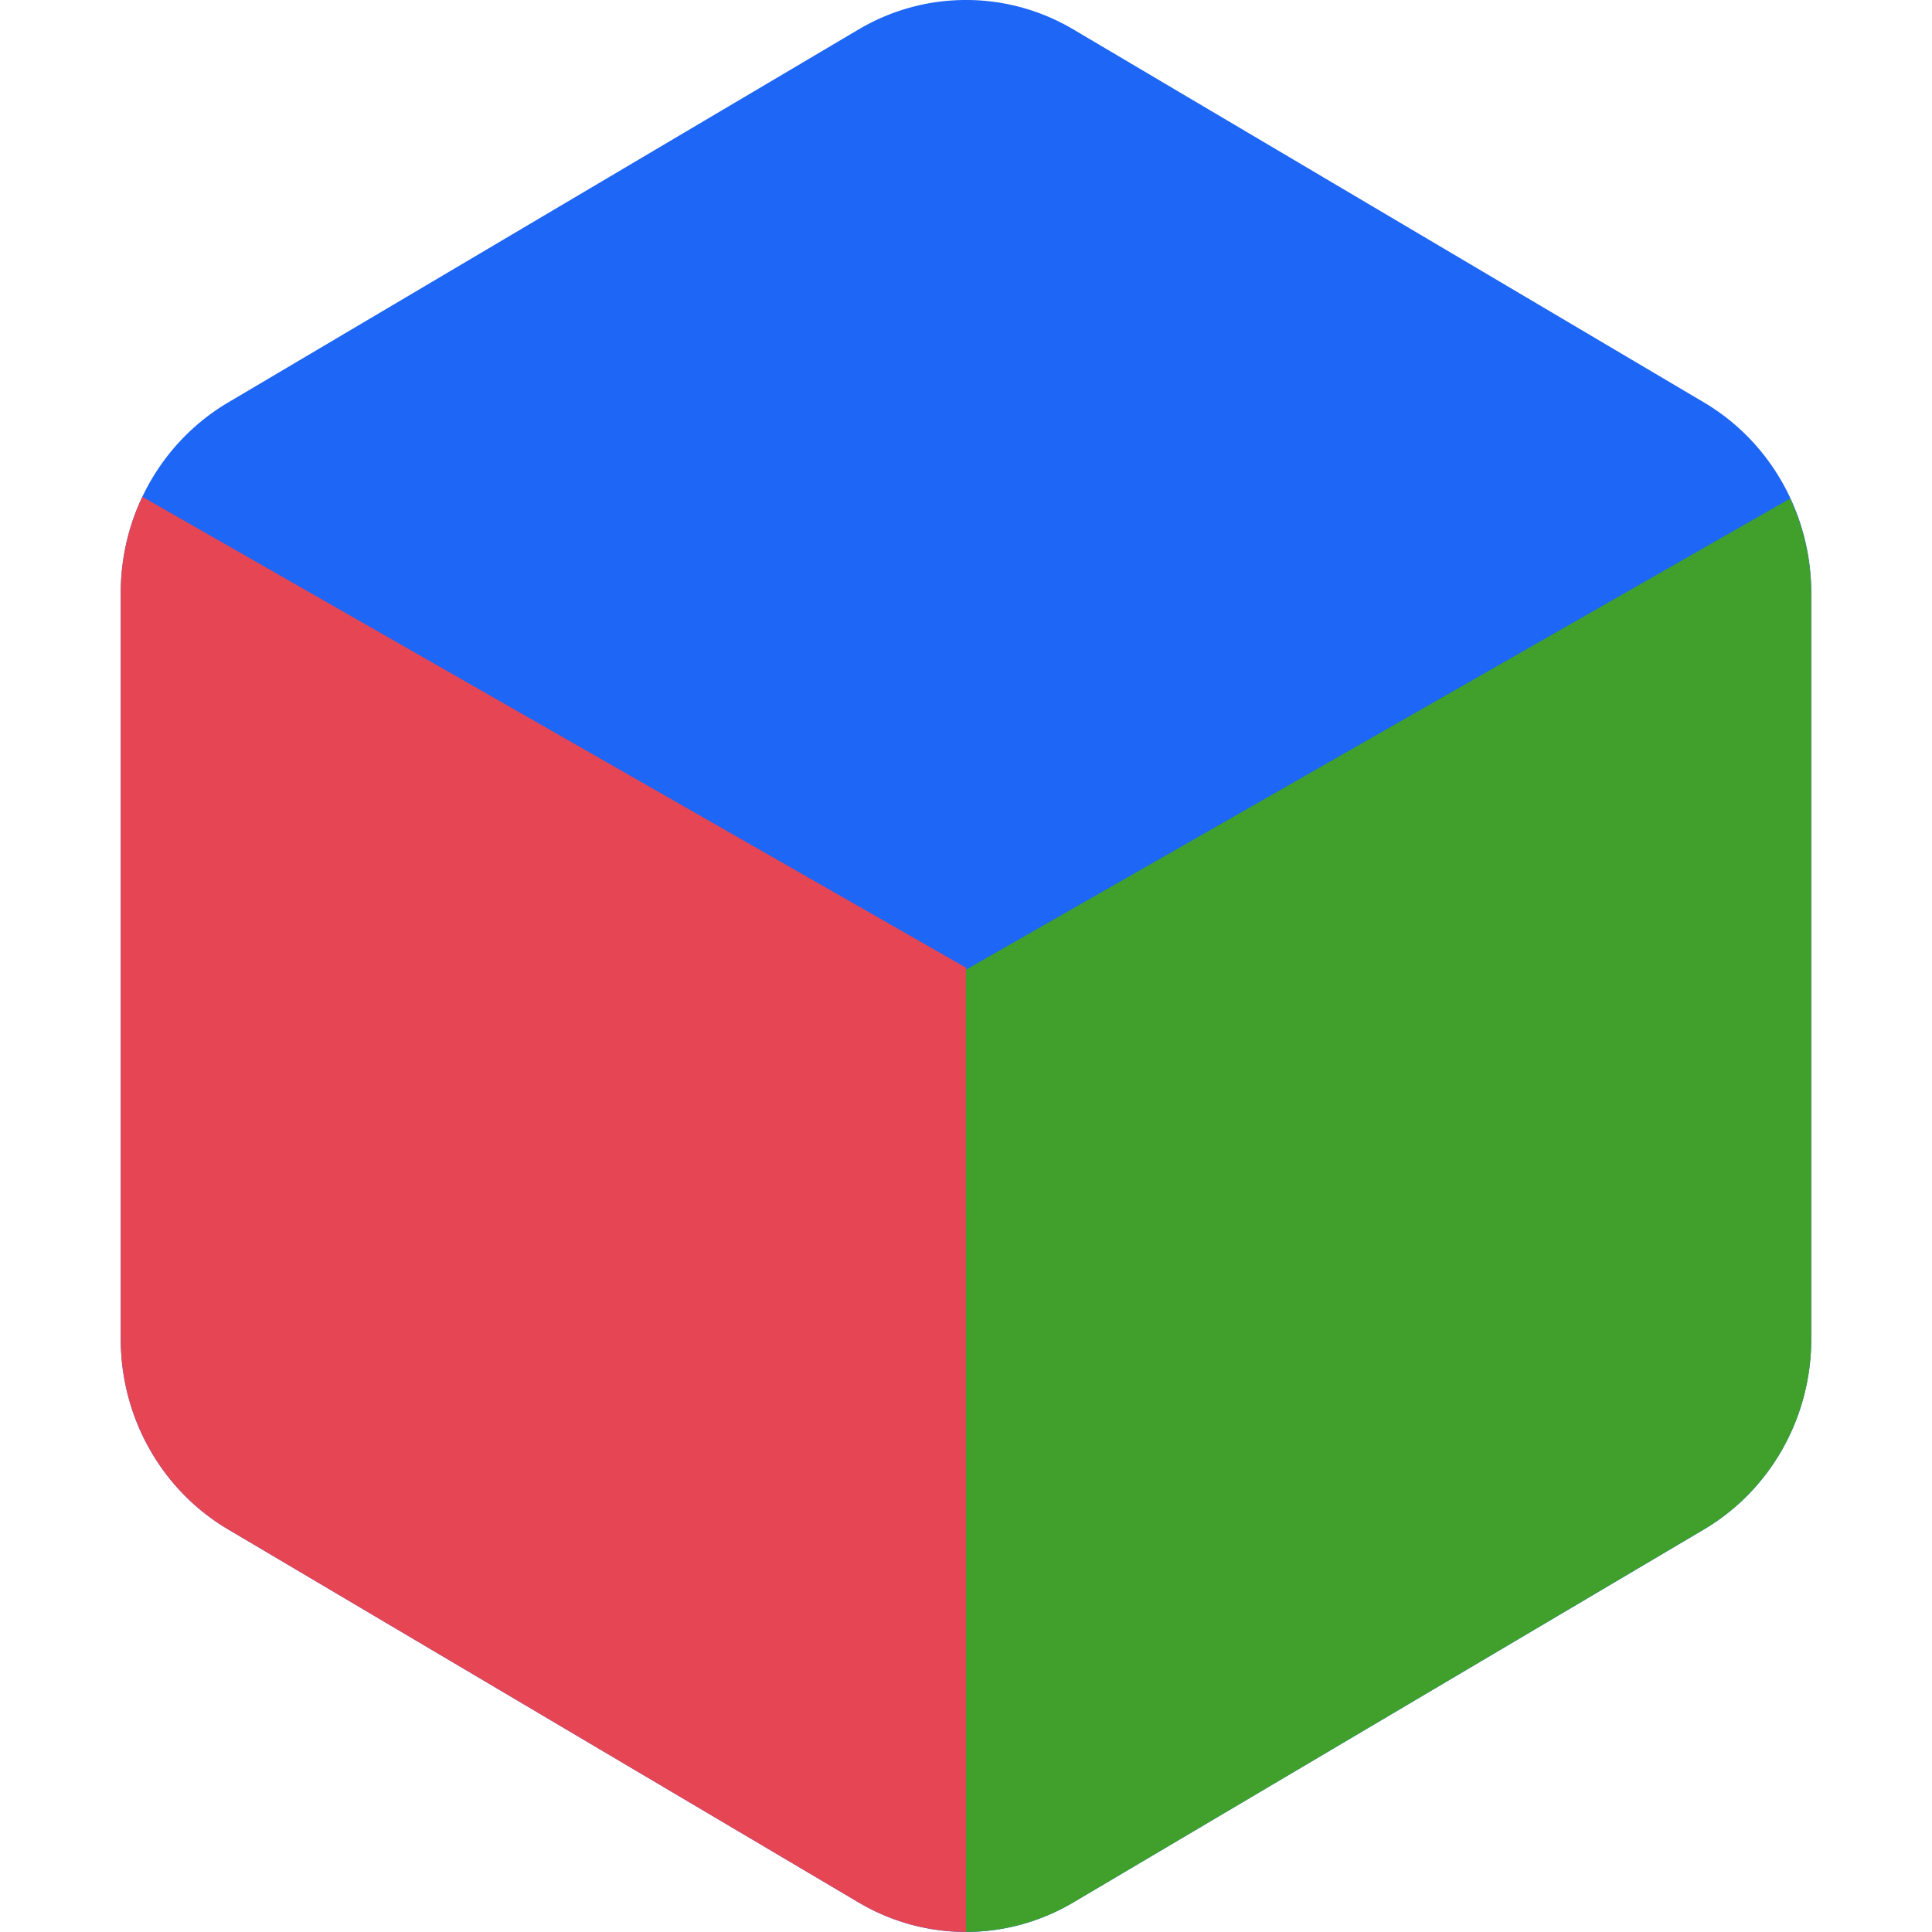 <svg xmlns="http://www.w3.org/2000/svg" width="16" height="16" version="1.1">
 <path style="fill:#1e66f5" d="M 8.042,5.3203445e-4 A 1.775,1.819 0 0 0 7.112,0.243 L 1.888,3.334 A 1.775,1.819 0 0 0 1,4.909 l 0,6.181 a 1.775,1.819 0 0 0 0.888,1.575 l 5.224,3.091 a 1.775,1.819 0 0 0 1.775,0 L 14.112,12.666 A 1.775,1.819 0 0 0 15,11.09 l 0,-6.181 A 1.775,1.819 0 0 0 14.112,3.333 L 8.888,0.243 A 1.775,1.819 0 0 0 8.042,3.7203578e-4 Z"/>
 <path style="fill:#e64553" d="m 1.179,4.114 a 1.775,1.819 0 0 0 -0.179,0.795 l 0,6.181 a 1.775,1.819 0 0 0 0.888,1.575 l 5.224,3.091 a 1.775,1.819 0 0 0 0.888,0.243 l 0,-7.985 -6.821,-3.9 z"/>
 <path style="fill:#40a02b" d="M 14.825,4.129 7.999,8.031 8,15.999 A 1.775,1.819 0 0 0 8.887,15.756 L 14.112,12.665 A 1.775,1.819 0 0 0 15,11.09 L 15,4.909 A 1.775,1.819 0 0 0 14.825,4.129 Z"/>
</svg>
